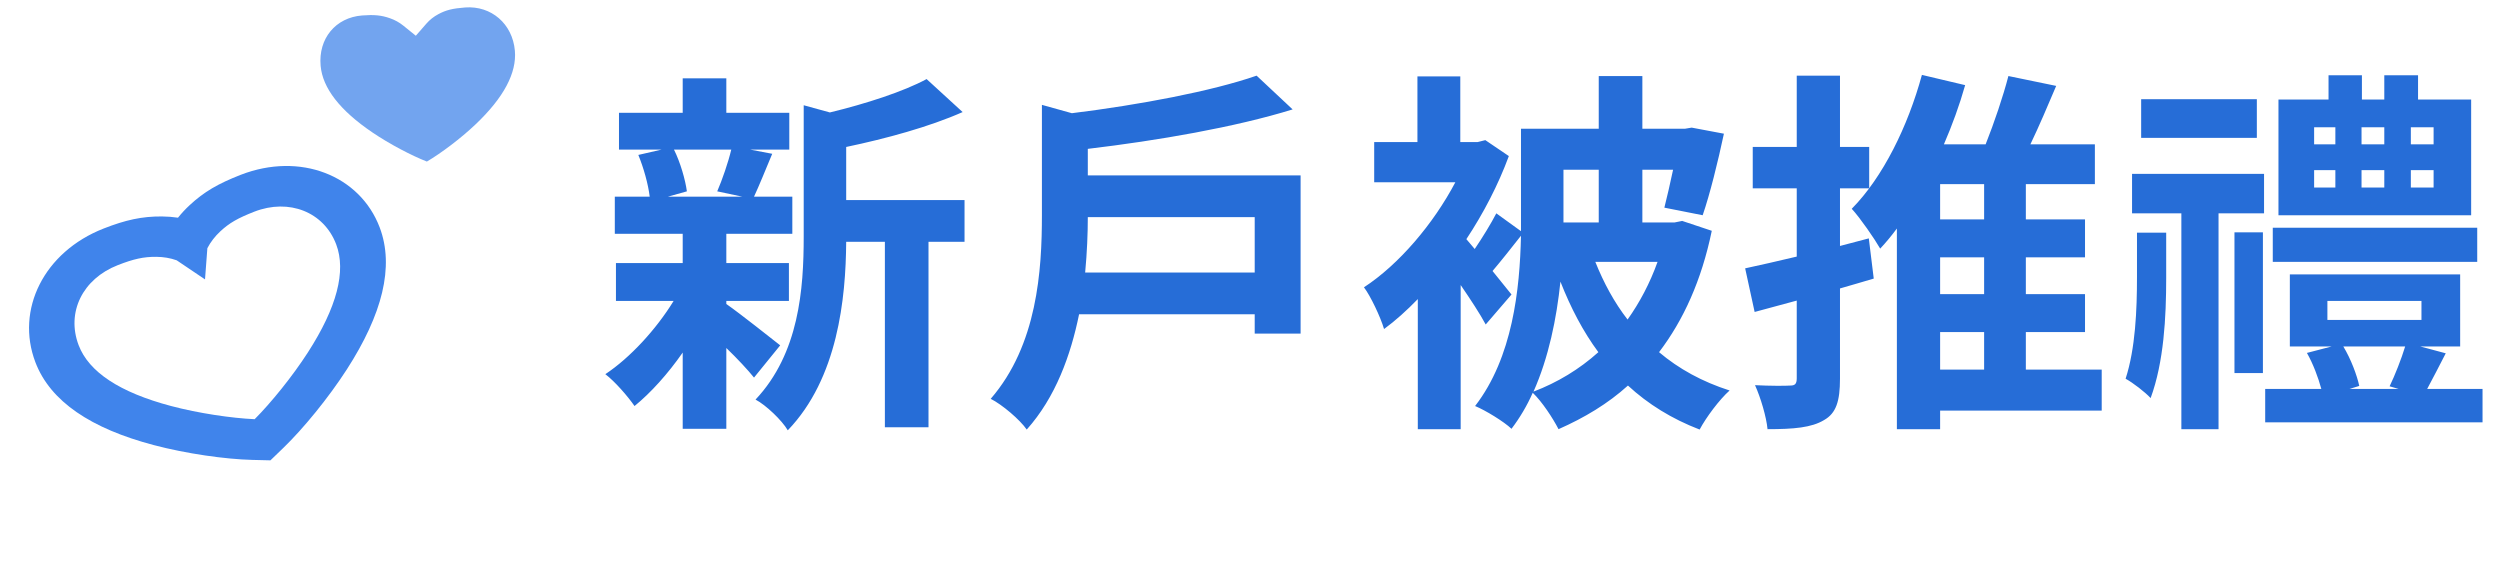 <svg width="145" height="33" viewBox="0 0 145 33" fill="none" xmlns="http://www.w3.org/2000/svg">
<path d="M42.413 8.678C42.237 9.426 41.885 10.438 41.599 11.098L43.051 11.406H38.739L39.839 11.098C39.751 10.438 39.465 9.426 39.091 8.678H42.413ZM42.127 17.456H45.757V15.256H42.127V13.562H45.955V11.406H43.733C44.041 10.746 44.393 9.866 44.789 8.92L43.513 8.678H45.779V6.544H42.127V4.542H39.597V6.544H35.901V8.678H38.365L37.023 8.986C37.331 9.734 37.595 10.68 37.683 11.406H35.659V13.562H39.597V15.256H35.725V17.456H39.069C38.057 19.106 36.539 20.756 35.109 21.702C35.659 22.12 36.407 22.978 36.803 23.55C37.749 22.78 38.739 21.68 39.597 20.448V24.87H42.127V20.184C42.765 20.8 43.381 21.46 43.733 21.9L45.251 20.03C44.745 19.634 42.919 18.182 42.127 17.632V17.456ZM55.943 11.604H49.079V8.524C51.389 8.04 53.897 7.358 55.833 6.5L53.743 4.586C52.401 5.312 50.223 6.016 48.133 6.522L46.615 6.104V13.716C46.615 16.752 46.351 20.492 43.821 23.176C44.415 23.484 45.361 24.386 45.691 24.958C48.595 21.944 49.057 17.302 49.079 14.024H51.323V24.782H53.853V14.024H55.943V11.604ZM62.939 15.806C63.049 14.64 63.093 13.54 63.093 12.594H72.773V15.806H62.939ZM63.093 10.174V8.634C67.163 8.15 71.629 7.38 74.973 6.346L72.883 4.388C70.287 5.29 66.085 6.082 62.169 6.566L60.431 6.082V12.484C60.431 15.674 60.167 20.008 57.461 23.132C58.121 23.462 59.155 24.342 59.551 24.914C61.223 23.044 62.103 20.602 62.587 18.226H72.773V19.348H75.435V10.174H63.093ZM88.943 22.714C89.823 20.734 90.285 18.468 90.505 16.334C91.099 17.852 91.825 19.238 92.705 20.426C91.605 21.416 90.329 22.186 88.943 22.714ZM92.727 9.844V12.902H90.681V12.594V9.844H92.727ZM96.137 15.19C95.697 16.422 95.103 17.544 94.399 18.534C93.629 17.544 93.013 16.4 92.529 15.19H96.137ZM97.567 12.814L97.127 12.902H95.257V9.844H97.039C96.863 10.658 96.687 11.45 96.533 12.044L98.755 12.484C99.173 11.274 99.635 9.404 99.987 7.754L98.117 7.402L97.721 7.468H95.257V4.41H92.727V7.468H88.217V12.572V13.408L86.787 12.374C86.479 12.968 85.995 13.76 85.533 14.442L85.049 13.87C86.039 12.374 86.897 10.724 87.513 9.052L86.149 8.128L85.709 8.238H84.697V4.432H82.211V8.238H79.703V10.57H84.411C83.135 12.99 81.133 15.344 79.109 16.664C79.483 17.148 80.077 18.402 80.275 19.084C80.935 18.6 81.595 18.006 82.233 17.346V24.892H84.719V16.532C85.291 17.368 85.841 18.204 86.171 18.82L87.667 17.082C87.469 16.84 87.051 16.312 86.567 15.718C87.073 15.124 87.645 14.398 88.217 13.672C88.151 16.774 87.733 20.734 85.555 23.55C86.149 23.792 87.227 24.452 87.667 24.87C88.151 24.232 88.569 23.528 88.899 22.78C89.449 23.308 90.065 24.254 90.395 24.892C91.891 24.232 93.255 23.418 94.421 22.362C95.587 23.44 96.973 24.298 98.579 24.914C98.953 24.21 99.723 23.176 100.317 22.648C98.733 22.142 97.369 21.394 96.225 20.426C97.633 18.578 98.689 16.268 99.283 13.386L97.567 12.814ZM108.391 13.826L106.719 14.266V10.922H108.413V8.524H106.719V4.388H104.211V8.524H101.659V10.922H104.211V14.882C103.089 15.146 102.055 15.388 101.219 15.564L101.769 18.094L104.211 17.434V21.944C104.211 22.274 104.101 22.362 103.837 22.362C103.551 22.384 102.649 22.384 101.791 22.34C102.121 23.066 102.451 24.188 102.517 24.892C104.035 24.892 105.069 24.804 105.795 24.364C106.499 23.968 106.719 23.264 106.719 21.966V16.73C107.379 16.532 108.039 16.356 108.677 16.158L108.391 13.826ZM112.527 19.26H115.079V21.438H112.527V19.26ZM115.079 12.726H112.527V10.68H115.079V12.726ZM115.079 17.06H112.527V14.926H115.079V17.06ZM121.899 21.438H117.499V19.26H120.931V17.06H117.499V14.926H120.931V12.726H117.499V10.68H121.503V8.37H117.763C118.269 7.314 118.775 6.126 119.259 4.982L116.487 4.41C116.179 5.598 115.673 7.094 115.167 8.37H112.747C113.231 7.248 113.649 6.104 113.979 4.938L111.471 4.344C110.657 7.336 109.205 10.284 107.401 12.11C107.907 12.66 108.721 13.848 109.051 14.42C109.381 14.068 109.711 13.672 110.019 13.254V24.892H112.527V23.814H121.899V21.438ZM141.149 8.37H139.829V7.38H141.149V8.37ZM141.149 10.878H139.829V9.866H141.149V10.878ZM134.219 9.866H135.451V10.878H134.219V9.866ZM134.219 7.38H135.451V8.37H134.219V7.38ZM138.289 9.866V10.878H136.969V9.866H138.289ZM136.969 8.37V7.38H138.289V8.37H136.969ZM143.327 5.774H140.247V4.366H138.289V5.774H136.991V4.366H135.055V5.774H132.151V12.484H143.327V5.774ZM143.679 13.21H131.821V15.19H143.679V13.21ZM130.897 5.752H124.187V7.996H130.897V5.752ZM123.945 16.07C123.945 17.962 123.857 20.206 123.285 21.966C123.725 22.208 124.407 22.736 124.737 23.088C125.507 20.998 125.639 18.38 125.639 16.136V13.496H123.945V16.07ZM129.599 21.636H131.249V13.474H129.599V21.636ZM123.659 12.374H126.519V24.892H128.675V12.374H131.315V10.086H123.659V12.374ZM139.499 20.096C139.279 20.822 138.905 21.768 138.597 22.406L139.125 22.56H136.265L136.837 22.384C136.705 21.768 136.353 20.822 135.913 20.096H139.499ZM134.989 17.456H140.445V18.556H134.989V17.456ZM140.775 22.56C141.083 21.988 141.457 21.262 141.853 20.492L140.379 20.096H142.689V15.916H132.811V20.096H135.231L133.801 20.47C134.153 21.086 134.461 21.9 134.637 22.56H131.381V24.496H143.987V22.56H140.775Z" fill="#266DD7"/>
<path fill-rule="evenodd" clip-rule="evenodd" d="M27.582 7.214C29.216 5.663 29.977 4.23 29.863 2.94C29.726 1.382 28.496 0.321 26.98 0.433C26.25 0.489 25.87 0.583 25.424 0.822C25.156 0.965 24.925 1.148 24.729 1.372L24.118 2.073L23.386 1.482C23.159 1.299 22.902 1.157 22.615 1.057C22.117 0.882 21.697 0.843 21.003 0.897C19.466 1.017 18.456 2.233 18.596 3.816C18.71 5.106 19.712 6.402 21.596 7.679C22.597 8.357 23.856 9.017 24.759 9.371C25.588 8.882 26.714 8.037 27.582 7.214Z" fill="#72A4EF"/>
<path fill-rule="evenodd" clip-rule="evenodd" d="M13.963 10.139C12.652 10.653 11.839 11.12 11.002 11.898C10.755 12.127 10.528 12.37 10.324 12.626C10.021 12.581 9.71 12.557 9.393 12.554C8.237 12.545 7.278 12.758 6.013 13.254C2.544 14.612 0.894 17.962 2.052 21.008C2.92 23.291 5.287 24.855 8.914 25.814C10.792 26.311 13.067 26.636 14.633 26.674L15.685 26.7L16.448 25.964C17.583 24.867 19.053 23.075 20.116 21.426C22.168 18.242 22.887 15.469 22.02 13.186C20.873 10.17 17.406 8.804 13.963 10.139ZM19.498 14.17C20.088 15.723 19.543 17.825 17.857 20.441C16.962 21.83 15.725 23.355 14.77 24.313C13.429 24.254 11.504 23.968 9.923 23.549C6.943 22.759 5.151 21.574 4.561 20.021C3.837 18.115 4.791 16.177 6.828 15.38C7.749 15.019 8.33 14.89 9.062 14.896C9.484 14.899 9.879 14.966 10.248 15.098L11.891 16.205L12.027 14.394C12.216 14.033 12.467 13.708 12.78 13.417C13.302 12.932 13.785 12.655 14.752 12.276C16.764 11.496 18.785 12.293 19.498 14.17Z" fill="#4084EB"/>
</svg>
